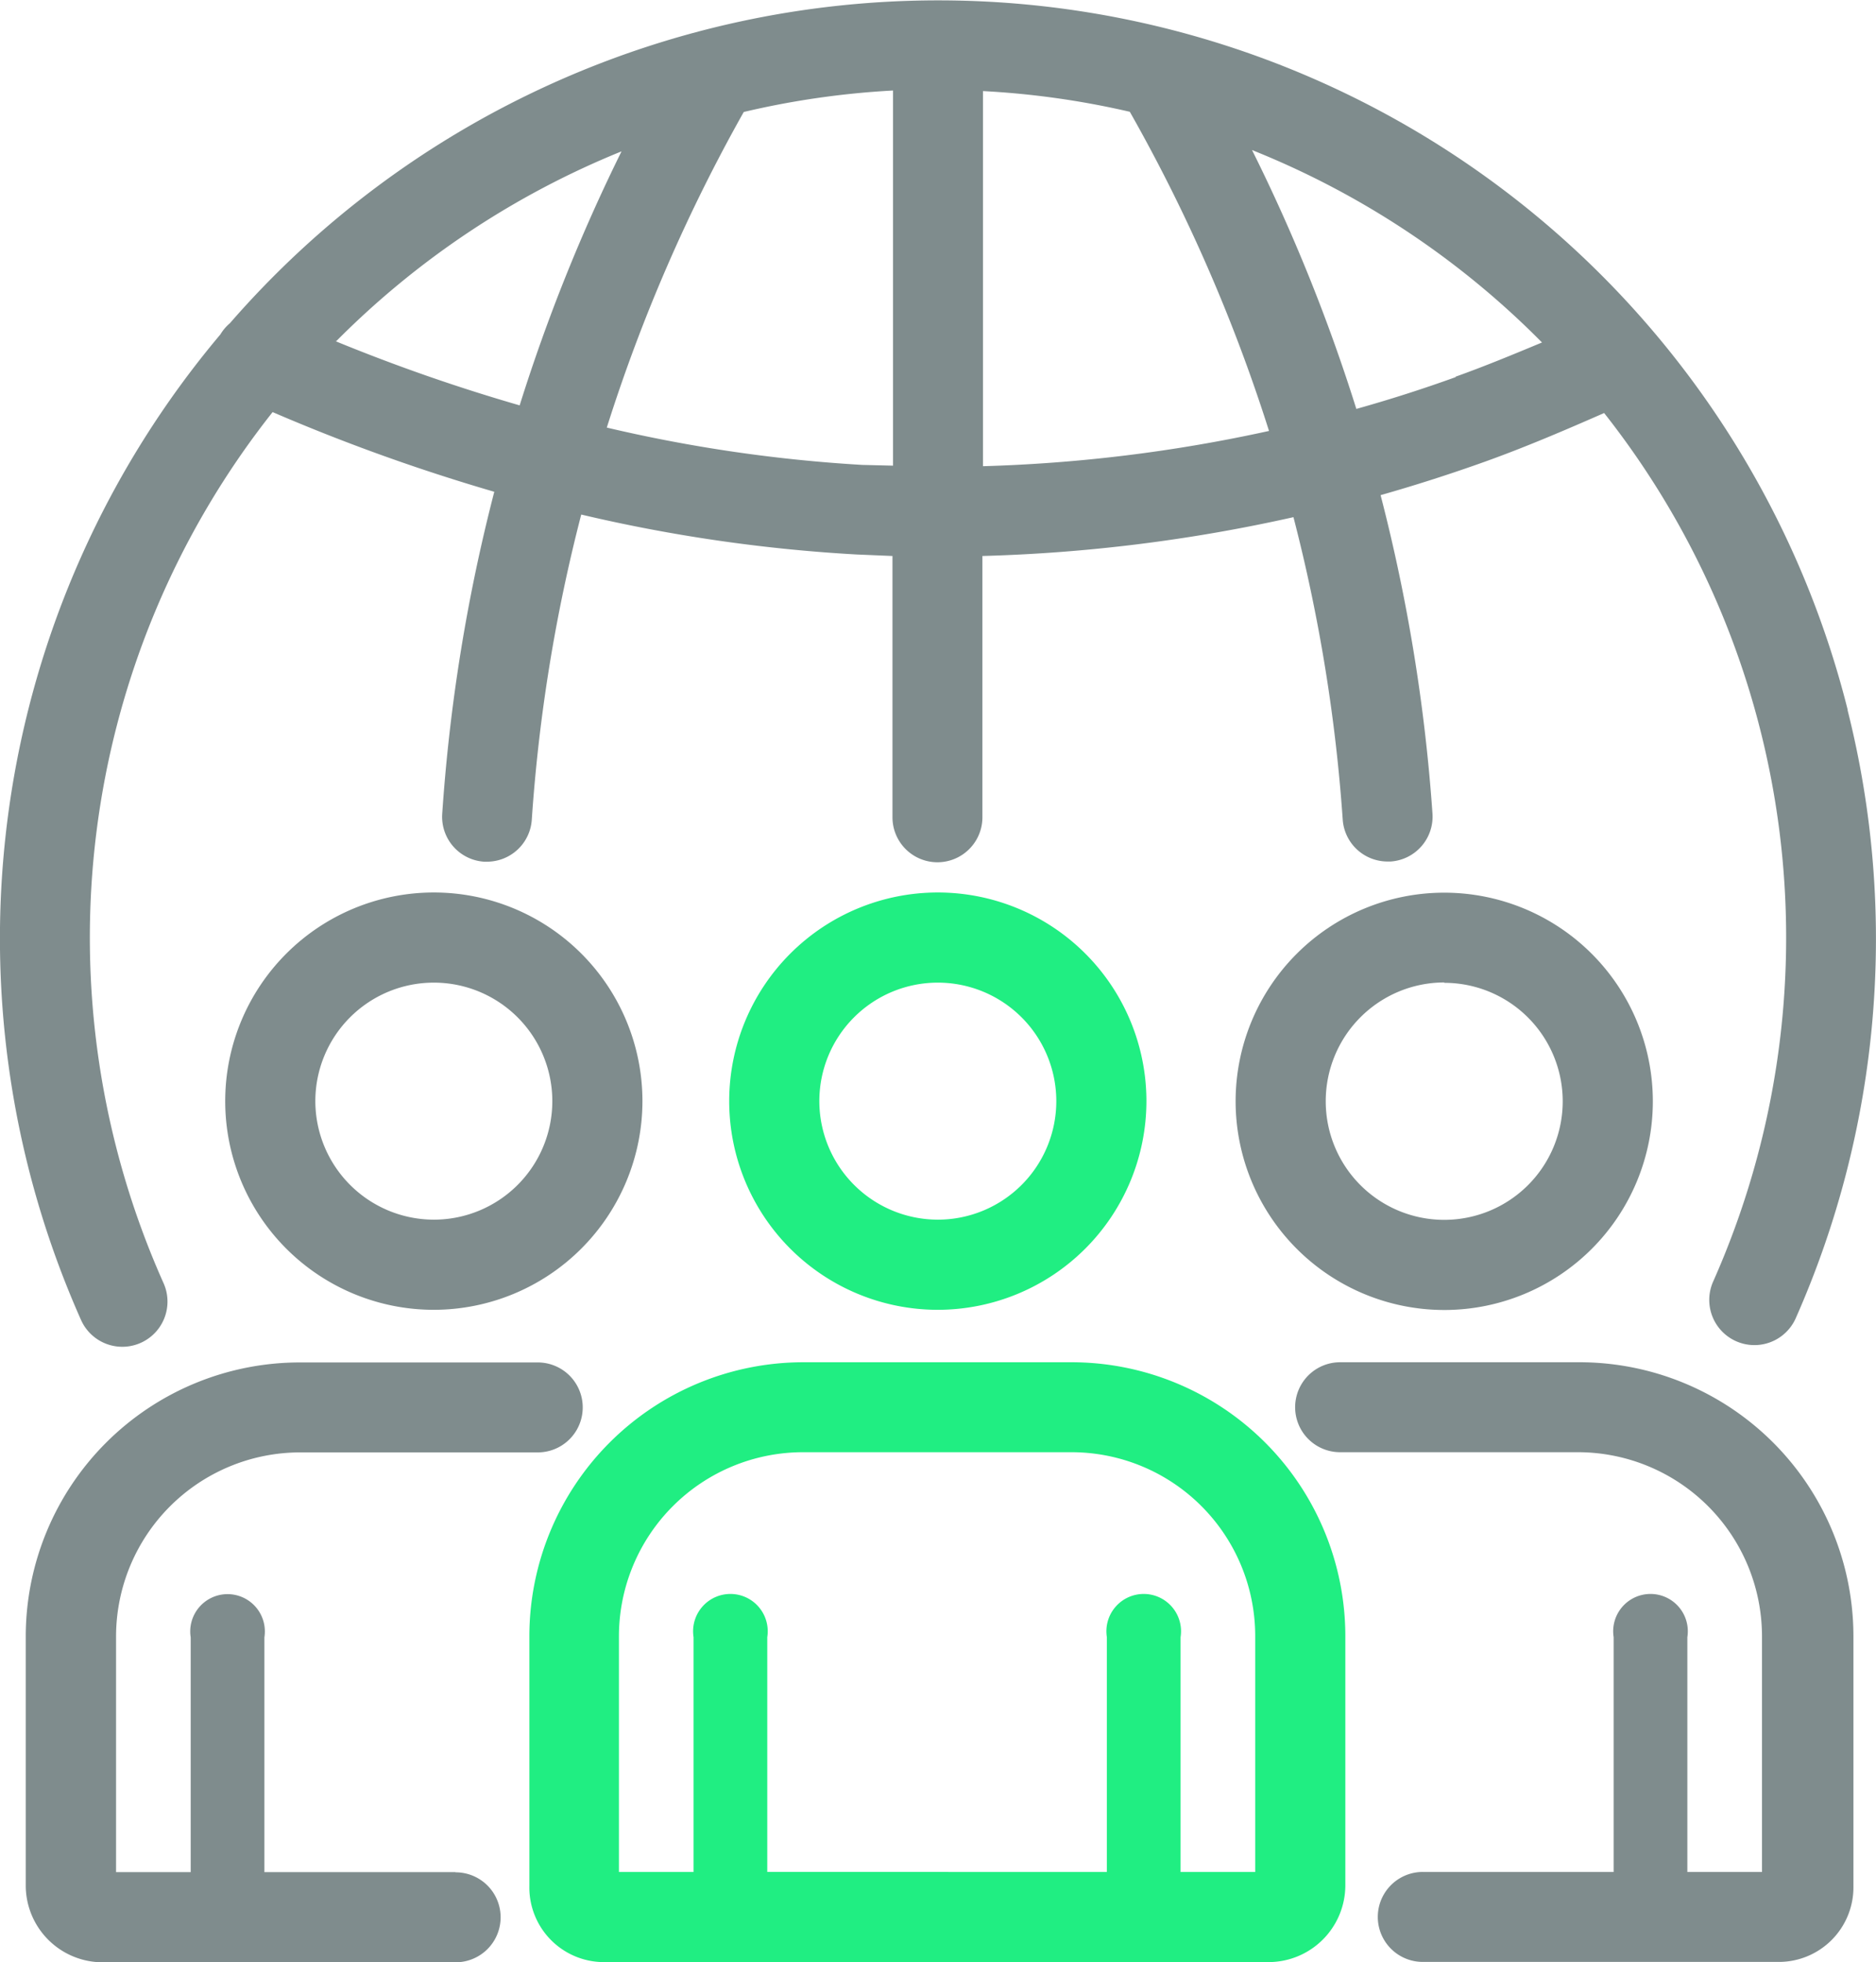 <svg id="Layer_10" data-name="Layer 10" xmlns="http://www.w3.org/2000/svg" viewBox="0 0 100.54 105.14"><defs><style>.cls-1{fill:#7f8c8d;}.cls-2{fill:#20ee82;}</style></defs><title>Page1_D_01</title><path class="cls-1" d="M7250.2,7175.83a50.24,50.24,0,0,0-48.75-38h-.05a50.31,50.31,0,0,0-37.9,17.3,2.39,2.39,0,0,0-.51.6,50.24,50.24,0,0,0-7.46,52.82,2.41,2.41,0,0,0,4.41-2,45.37,45.37,0,0,1,5.85-46.66,102.18,102.18,0,0,0,11.88,4.27,94,94,0,0,0-2.79,17.25,2.41,2.41,0,0,0,2.24,2.57h.16a2.41,2.41,0,0,0,2.4-2.25,89.15,89.15,0,0,1,2.65-16.35,84.88,84.88,0,0,0,14.77,2.14l1.91.08v14a2.41,2.41,0,1,0,4.82,0v-14a87,87,0,0,0,16.67-2.08,89.14,89.14,0,0,1,2.64,16.2,2.41,2.41,0,0,0,2.4,2.25h.17a2.41,2.41,0,0,0,2.24-2.57,94,94,0,0,0-2.78-17.06q2.85-.81,5.64-1.81c2.17-.78,4.29-1.69,6.34-2.59a45.37,45.37,0,0,1,5.85,46.52,2.41,2.41,0,1,0,4.41,2,50.19,50.19,0,0,0,2.79-32.59Zm-81-19.74a45.75,45.75,0,0,1,15.29-10.17,94.64,94.64,0,0,0-5.46,13.61A96.46,96.46,0,0,1,7169.16,7156.09Zm28.19,6.63a80,80,0,0,1-13.69-2,89.43,89.43,0,0,1,7.34-16.91,45.38,45.38,0,0,1,8-1.15v20.1Zm6.47.08v-20.11a45.38,45.38,0,0,1,7.87,1.11,89.44,89.44,0,0,1,7.46,17.1A82.13,82.13,0,0,1,7203.83,7162.79Zm25.35-4.79q-2.63.95-5.34,1.71a94.64,94.64,0,0,0-5.59-13.87,45.74,45.74,0,0,1,15.54,10.31C7232.26,7156.81,7230.74,7157.44,7229.17,7158Z" transform="translate(-7151.18 -7137.81)"/><path class="cls-2" d="M7212.62,7196.81a11.18,11.18,0,1,0-11.18,11.18A11.19,11.19,0,0,0,7212.62,7196.81Zm-17.53,0a6.35,6.35,0,1,1,6.35,6.35A6.36,6.36,0,0,1,7195.09,7196.81Z" transform="translate(-7151.18 -7137.81)"/><path class="cls-2" d="M7208.63,7210.8h-14.4a14.69,14.69,0,0,0-14.68,14.68v13.38a4,4,0,0,0,4.08,4.08h35.5a4.12,4.12,0,0,0,4.15-4.08v-13.38h0A14.68,14.68,0,0,0,7208.63,7210.8Zm-14.4,4.82h14.4a9.85,9.85,0,0,1,9.82,9.85v12.64h-4v-12.58a2,2,0,1,0-3.95,0v12.58H7192.3v-12.58a2,2,0,1,0-3.95,0v12.58h-4v-12.64A9.87,9.87,0,0,1,7194.23,7215.62Z" transform="translate(-7151.18 -7137.81)"/><path class="cls-1" d="M7185.61,7196.81a11.18,11.18,0,1,0-11.18,11.18A11.19,11.19,0,0,0,7185.61,7196.81Zm-17.53,0a6.35,6.35,0,1,1,6.35,6.35A6.36,6.36,0,0,1,7168.08,7196.81Z" transform="translate(-7151.18 -7137.81)"/><path class="cls-1" d="M7175.58,7238.12h-10.23v-12.58a2,2,0,1,0-3.95,0v12.58h-4v-12.64a9.87,9.87,0,0,1,9.85-9.85H7180a2.41,2.41,0,1,0,0-4.82h-12.76a14.69,14.69,0,0,0-14.68,14.68v13.38a4.12,4.12,0,0,0,4.15,4.08h18.89a2.41,2.41,0,0,0,0-4.82Z" transform="translate(-7151.18 -7137.81)"/><path class="cls-1" d="M7228.58,7208a11.18,11.18,0,1,0-11.18-11.18A11.19,11.19,0,0,0,7228.58,7208Zm0-17.53a6.35,6.35,0,1,1-6.35,6.35A6.36,6.36,0,0,1,7228.58,7190.45Z" transform="translate(-7151.18 -7137.81)"/><path class="cls-1" d="M7235.73,7210.8H7223a2.41,2.41,0,0,0,0,4.82h12.76a9.87,9.87,0,0,1,9.85,9.85v12.64h-4v-12.58a2,2,0,1,0-3.95,0v12.58h-10.23a2.41,2.41,0,0,0,0,4.82h19a4,4,0,0,0,4.08-4.08v-13.38h0A14.69,14.69,0,0,0,7235.73,7210.8Z" transform="translate(-7151.18 -7137.81)"/></svg>